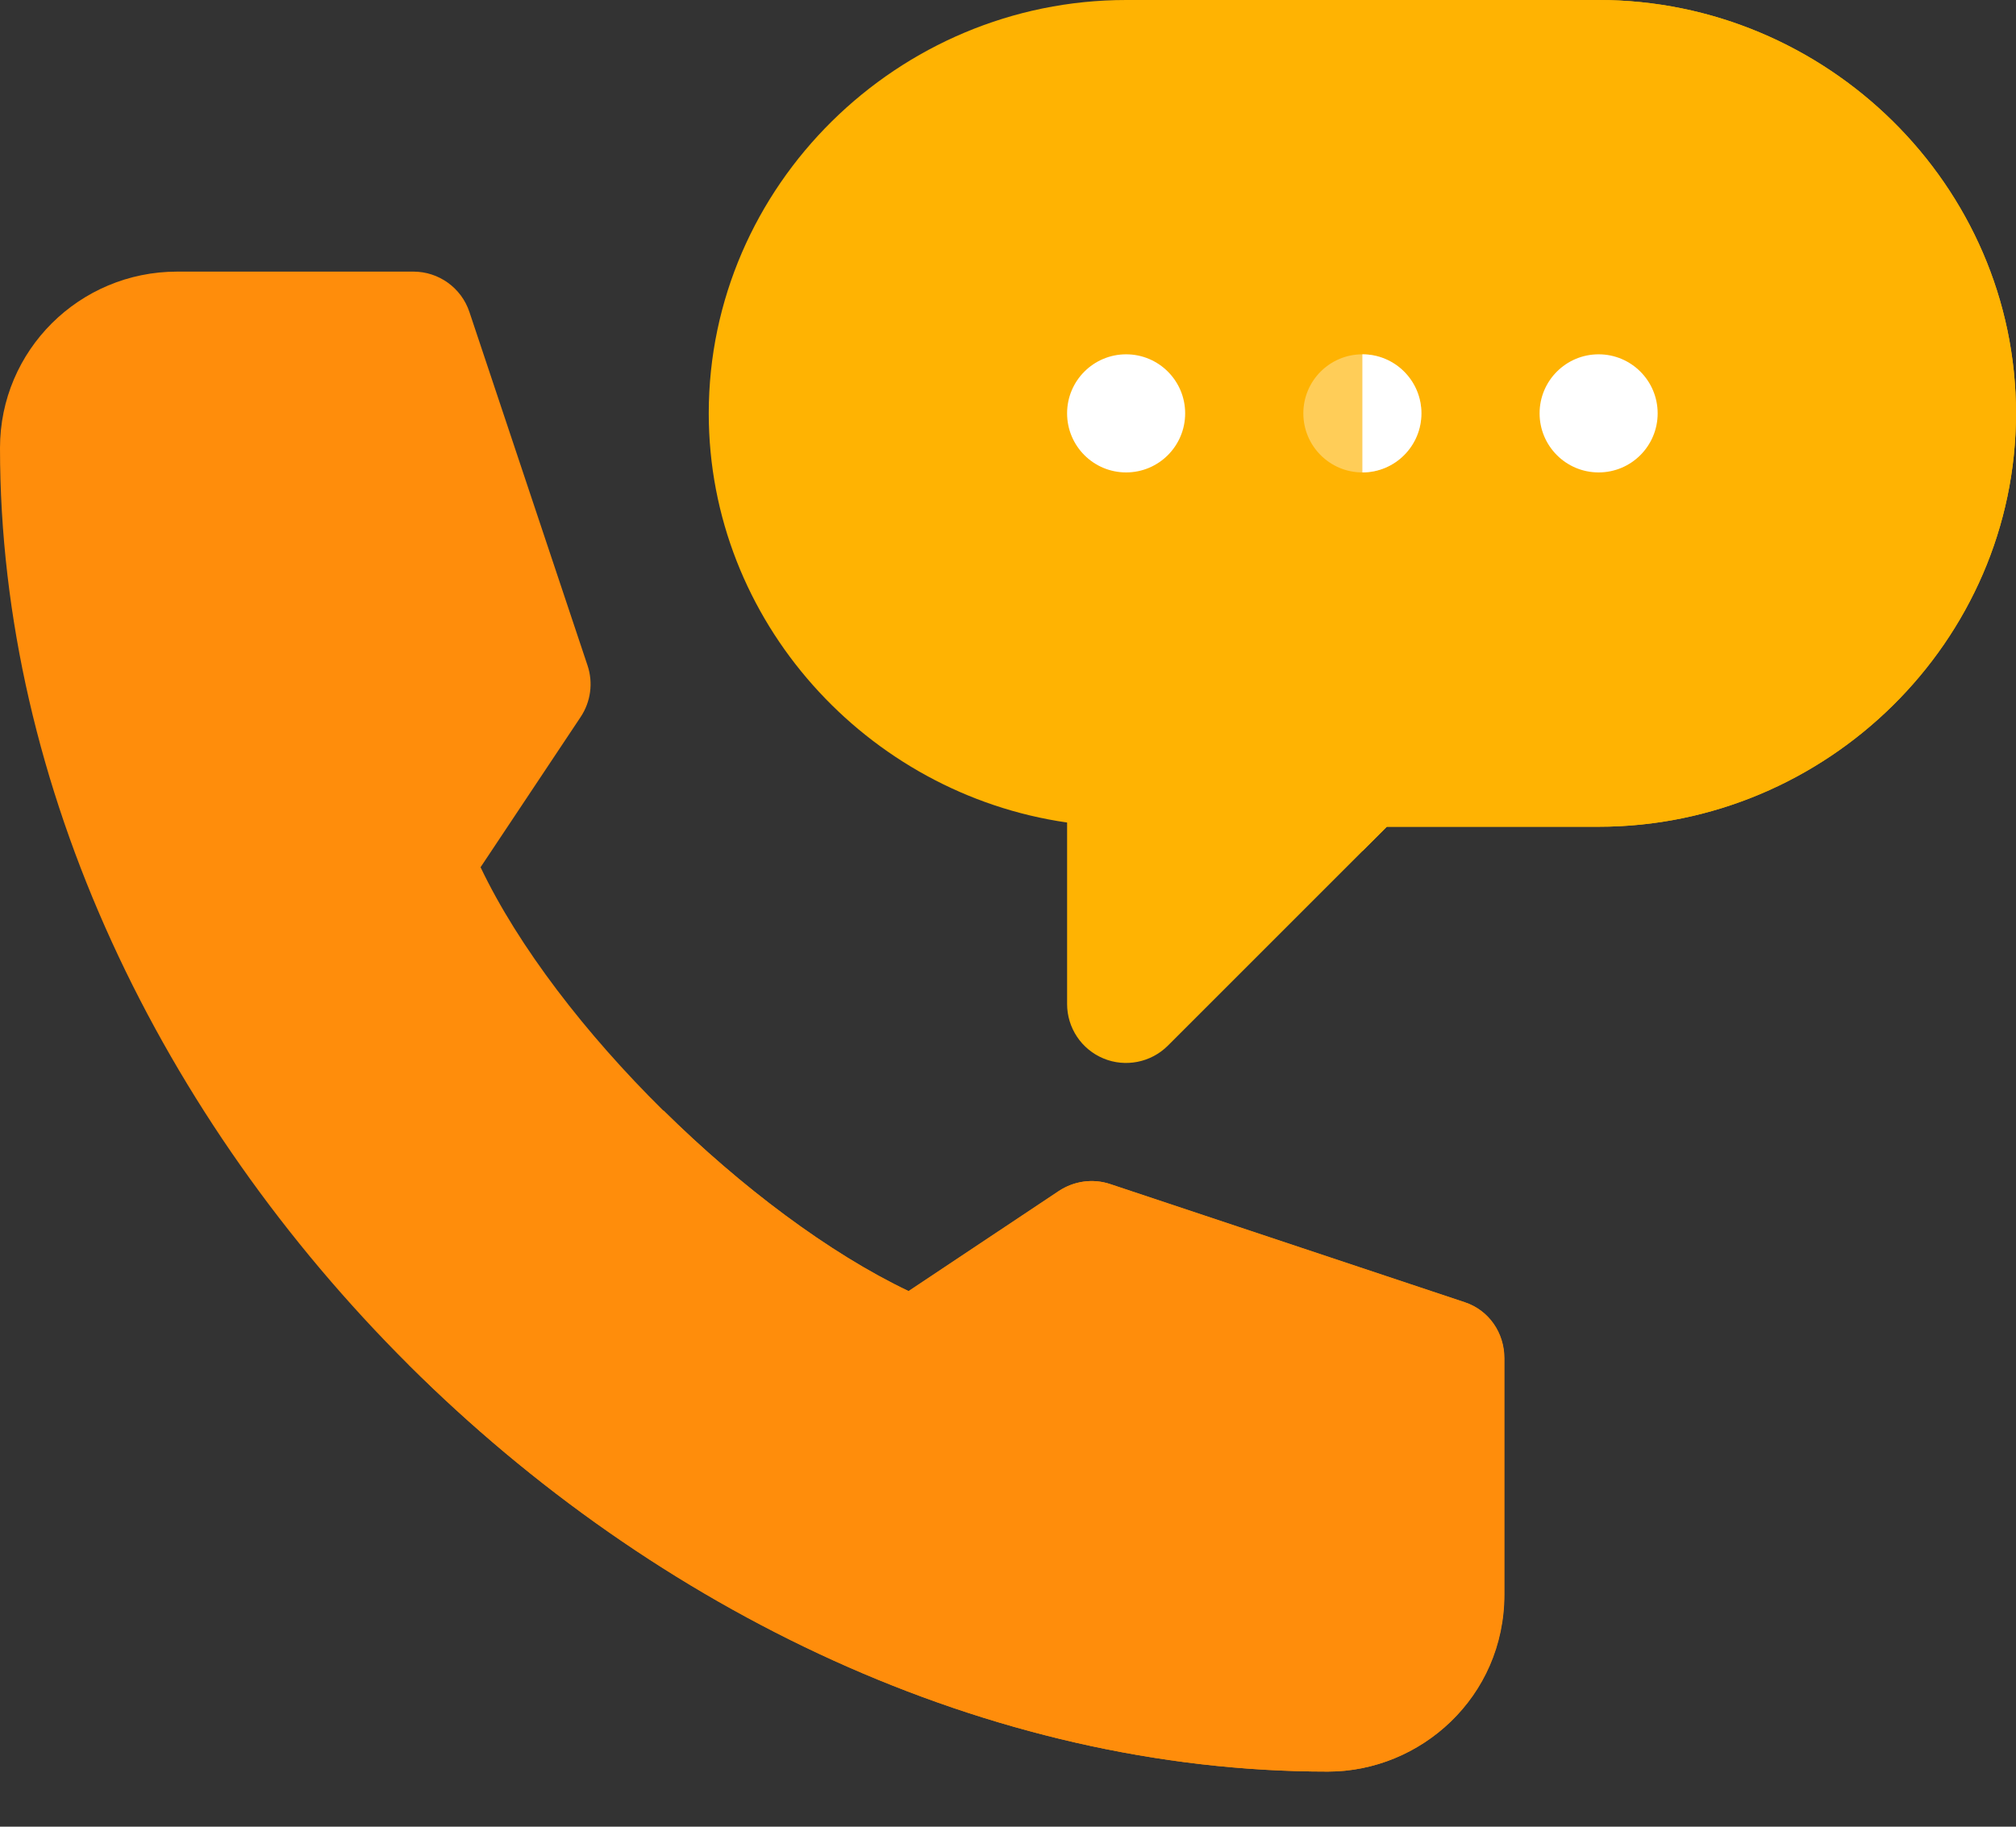 <svg width="32" height="29" viewBox="0 0 32 29" fill="none" xmlns="http://www.w3.org/2000/svg">
<rect x="0" y="0" width="32" height="29" fill="#333333" stroke="none"/>
<path d="M25.375 0H21.625H17.875C14.257 0 11.25 2.944 11.25 6.562C11.25 9.863 13.762 12.602 16.938 13.058V15.938C16.938 16.317 17.165 16.659 17.516 16.804C17.862 16.948 18.268 16.87 18.538 16.6L21.625 13.513L22.013 13.125H25.375C28.993 13.125 32 10.181 32 6.562C32 2.944 28.993 0 25.375 0Z" fill="#FFB302"/>
<path d="M25.375 13.125C28.993 13.125 32 10.181 32 6.562C32 2.944 28.993 0 25.375 0H21.625V13.513L22.013 13.125H25.375Z" fill="#FFB302"/>
<path d="M23.875 21.562V25.312C23.875 26.944 22.543 28.125 21.076 28.125C15.675 28.125 10.406 25.572 6.487 21.669C2.569 17.766 0 12.512 0 7.112C0 5.561 1.262 4.312 2.812 4.312H6.562C6.966 4.312 7.324 4.571 7.451 4.953L9.326 10.565C9.418 10.84 9.377 11.141 9.217 11.382L7.628 13.768C8.23 15.031 9.296 16.413 10.527 17.629C11.759 18.844 13.156 19.895 14.42 20.497L16.806 18.907C17.047 18.748 17.348 18.706 17.622 18.799L23.247 20.674C23.63 20.801 23.875 21.159 23.875 21.562Z" fill="#ff8d0b"/>
<path d="M23.88 21.563V25.313C23.88 26.944 22.548 28.125 21.08 28.125C15.68 28.125 10.411 25.572 6.492 21.669L10.532 17.629C11.764 18.845 13.161 19.895 14.425 20.498L16.81 18.908C17.052 18.748 17.352 18.706 17.627 18.799L23.252 20.674C23.635 20.801 23.88 21.159 23.88 21.563Z" fill="#ff8d0b"/>
<path d="M17.875 7.5C18.393 7.5 18.812 7.08 18.812 6.562C18.812 6.045 18.393 5.625 17.875 5.625C17.357 5.625 16.938 6.045 16.938 6.562C16.938 7.08 17.357 7.5 17.875 7.5Z" fill="white"/>
<path d="M21.625 7.5C22.143 7.5 22.562 7.08 22.562 6.562C22.562 6.045 22.143 5.625 21.625 5.625C21.107 5.625 20.688 6.045 20.688 6.562C20.688 7.08 21.107 7.5 21.625 7.5Z" fill="white" fill-opacity="0.34"/>
<path d="M22.562 6.562C22.562 6.045 22.143 5.625 21.625 5.625V7.5C22.143 7.5 22.562 7.08 22.562 6.562Z" fill="white"/>
<path d="M25.375 7.5C25.893 7.5 26.312 7.08 26.312 6.562C26.312 6.045 25.893 5.625 25.375 5.625C24.857 5.625 24.438 6.045 24.438 6.562C24.438 7.08 24.857 7.5 25.375 7.5Z" fill="white"/>
</svg>
